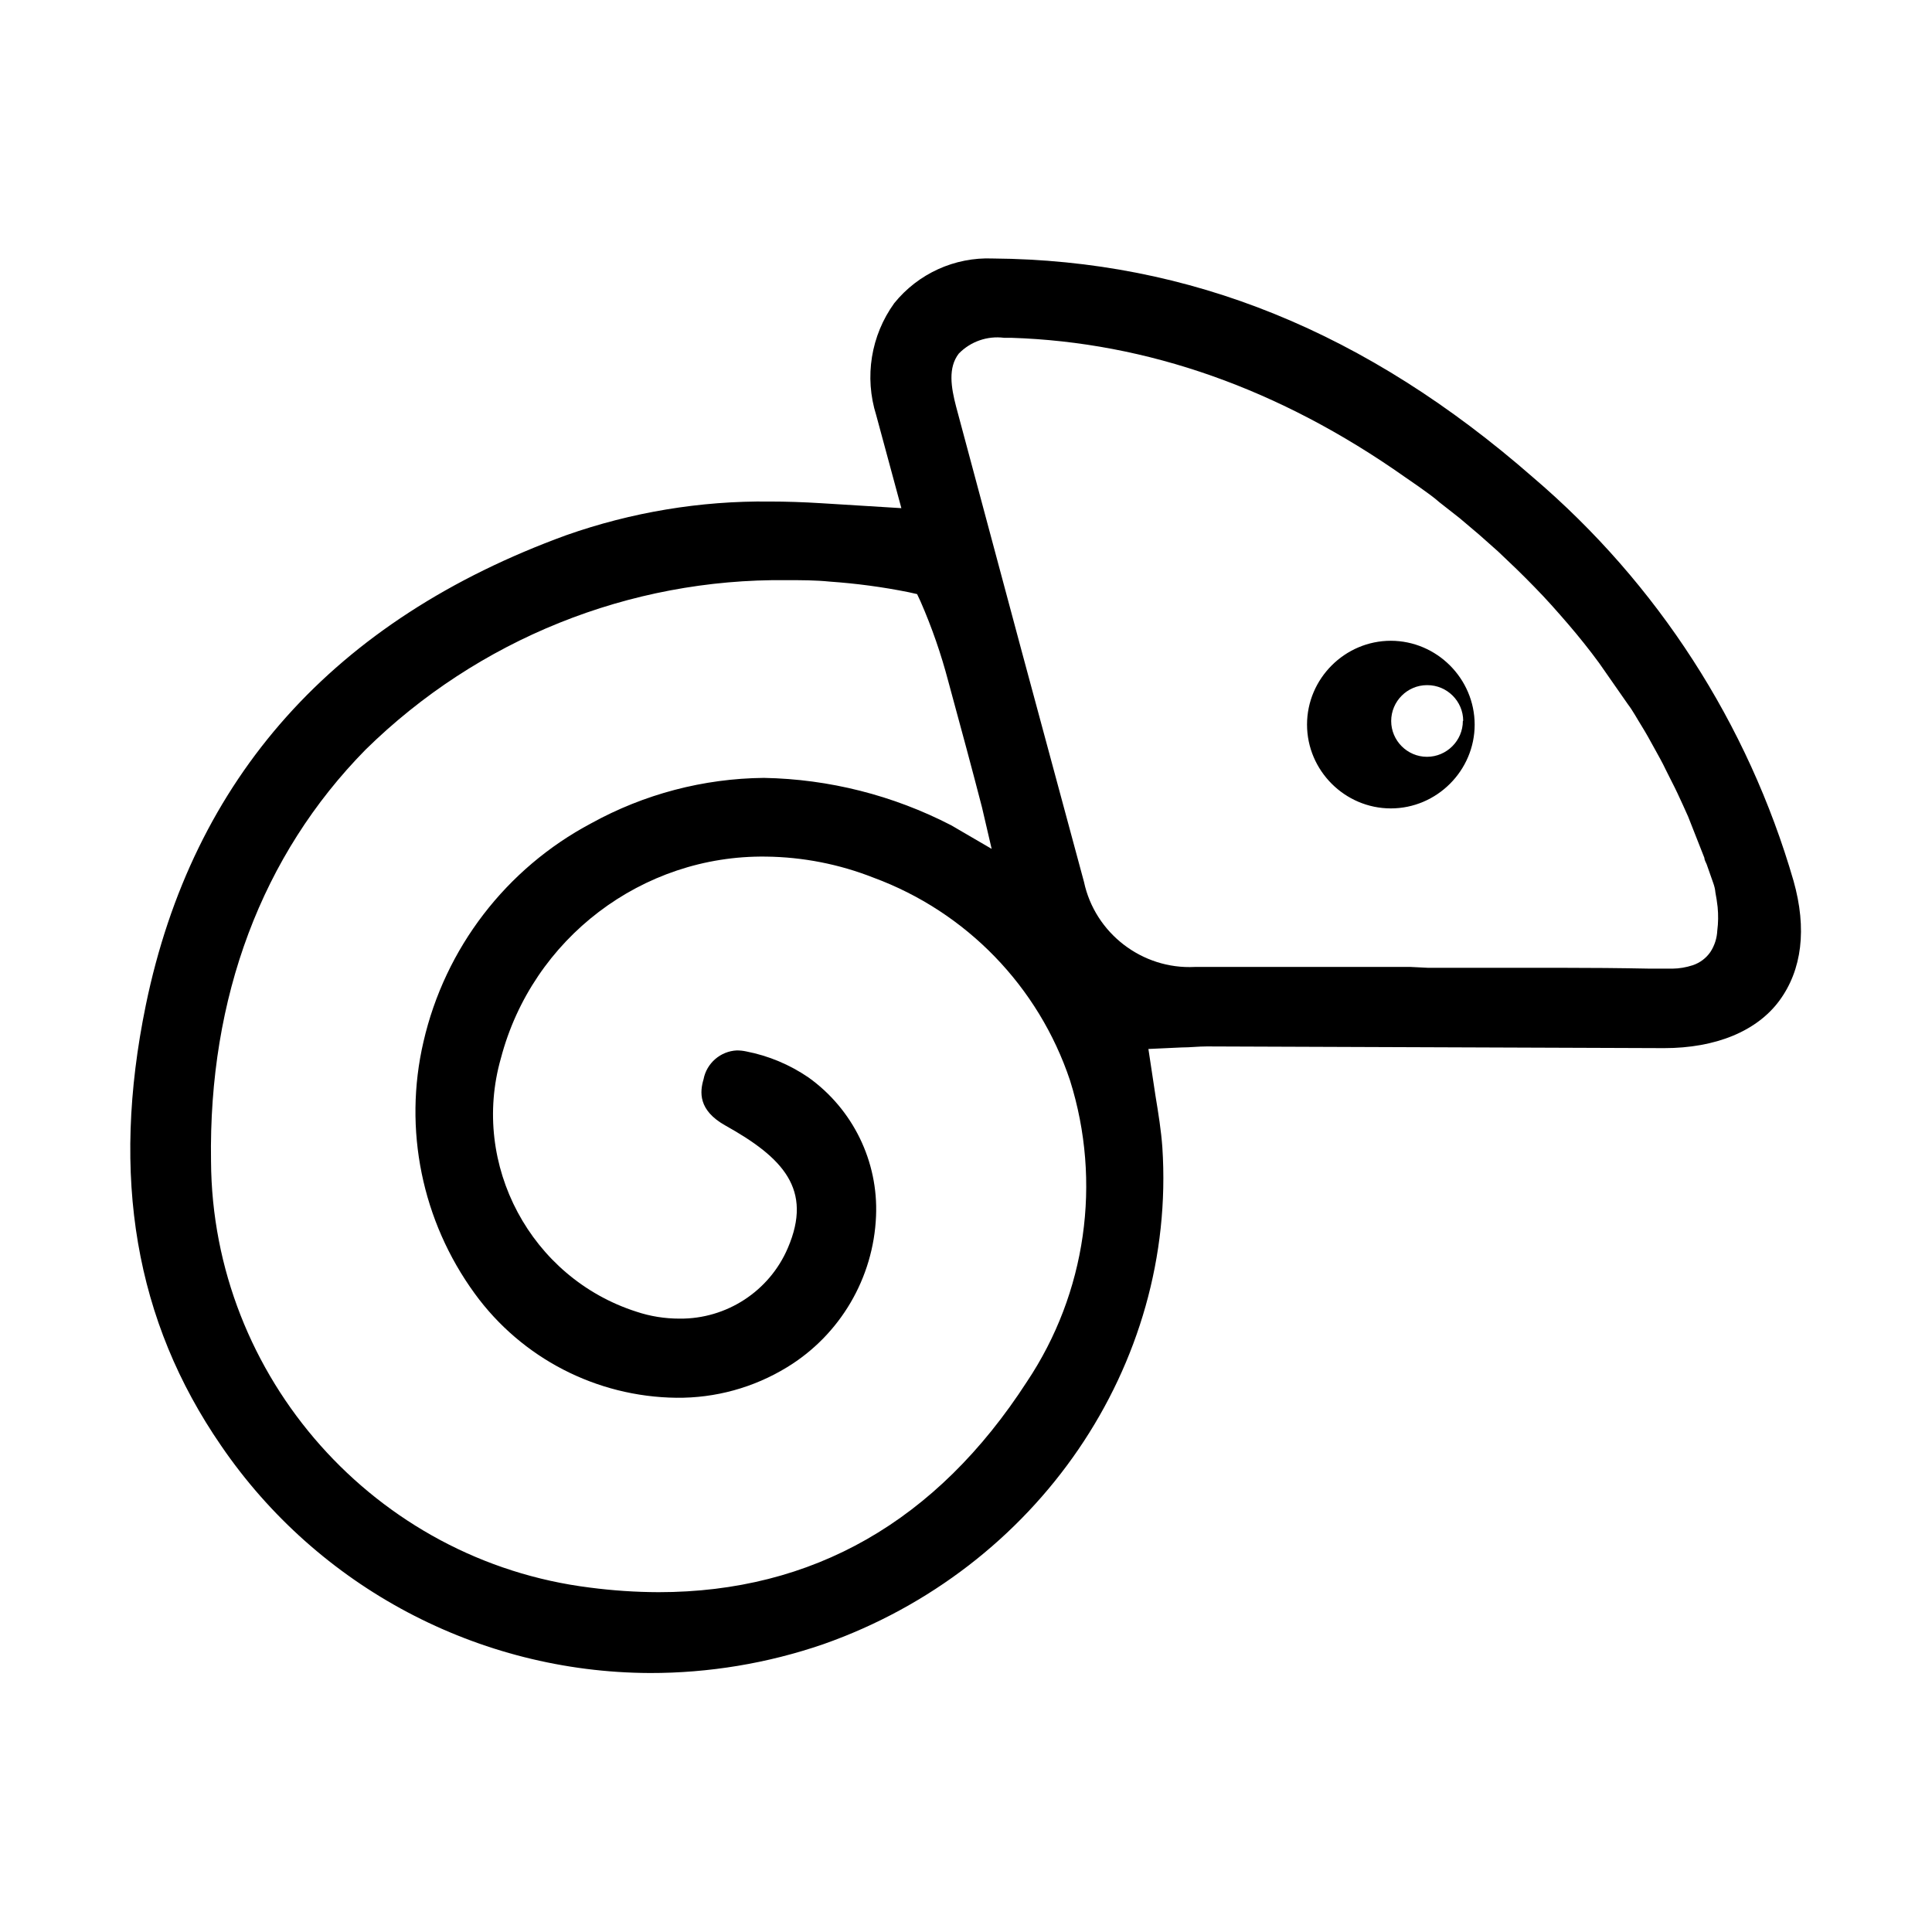 <svg width="100%" height="100%" viewBox="0 0 48 48" version="1.1" xmlns="http://www.w3.org/2000/svg" xmlns:xlink="http://www.w3.org/1999/xlink" xml:space="preserve" xmlns:serif="http://www.serif.com/" style="fill-rule:evenodd;clip-rule:evenodd;stroke-linejoin:round;stroke-miterlimit:2;">
    <g transform="matrix(2.112,0,0,2.112,-18.249,-17.509)">
        <g>
            <path d="M29.739,18.652C29.204,16.806 28.14,15.156 26.678,13.909C24.718,12.194 22.641,11.349 20.318,11.331C19.871,11.313 19.441,11.509 19.16,11.857C18.885,12.238 18.807,12.726 18.948,13.174L19.244,14.268L18.304,14.21C18.096,14.197 17.889,14.19 17.691,14.19C16.878,14.181 16.069,14.316 15.302,14.586C12.57,15.581 10.907,17.442 10.356,20.114C9.941,22.133 10.231,23.829 11.242,25.297C12.38,26.962 14.268,27.963 16.285,27.971C16.979,27.972 17.669,27.858 18.326,27.632C20.845,26.746 22.483,24.35 22.314,21.786C22.3,21.591 22.268,21.391 22.233,21.179L22.15,20.63L22.539,20.612C22.644,20.612 22.736,20.6 22.837,20.6L28.217,20.62C28.822,20.62 29.307,20.422 29.573,20.061C29.838,19.7 29.899,19.218 29.739,18.652ZM20.721,24.544C19.659,26.187 18.201,27.02 16.387,27.02C16.117,27.019 15.848,27.001 15.58,26.966C13.057,26.653 11.137,24.493 11.123,21.95C11.093,20.022 11.721,18.349 12.941,17.109C14.261,15.812 16.044,15.094 17.894,15.115C18.064,15.115 18.233,15.115 18.402,15.132C18.714,15.154 19.024,15.195 19.331,15.257L19.429,15.279L19.471,15.369C19.603,15.671 19.711,15.983 19.795,16.302C19.939,16.829 20.085,17.371 20.193,17.79L20.306,18.276L19.829,17.998C19.147,17.646 18.394,17.455 17.627,17.441C16.915,17.448 16.217,17.632 15.594,17.976C14.595,18.506 13.875,19.444 13.622,20.546C13.383,21.573 13.604,22.655 14.225,23.507C14.777,24.267 15.657,24.722 16.597,24.733C17.056,24.738 17.507,24.614 17.899,24.374C18.523,23.994 18.916,23.325 18.946,22.596C18.974,21.953 18.674,21.338 18.15,20.964C17.93,20.814 17.682,20.71 17.42,20.659C17.383,20.651 17.346,20.647 17.308,20.647C17.116,20.656 16.953,20.797 16.917,20.986C16.873,21.134 16.851,21.35 17.173,21.53C17.85,21.908 18.206,22.28 17.908,22.972C17.691,23.48 17.186,23.808 16.634,23.802C16.461,23.802 16.29,23.775 16.126,23.72C14.885,23.322 14.175,21.992 14.533,20.739C14.903,19.33 16.196,18.347 17.652,18.367C18.085,18.372 18.514,18.456 18.917,18.615C20.009,19.018 20.859,19.896 21.228,21C21.604,22.196 21.418,23.501 20.721,24.544ZM28.842,19.238C28.838,19.327 28.81,19.414 28.761,19.489C28.711,19.562 28.637,19.617 28.553,19.645C28.476,19.67 28.396,19.684 28.316,19.685L28.053,19.685C27.698,19.678 27.346,19.675 26.994,19.675L25.438,19.675L25.236,19.665L22.695,19.665C22.077,19.696 21.521,19.269 21.392,18.664C20.91,16.885 20.418,15.057 19.888,13.074C19.829,12.848 19.79,12.616 19.92,12.449C20.059,12.307 20.256,12.239 20.452,12.264L20.535,12.264C22.139,12.315 23.696,12.865 25.165,13.9L25.334,14.017C25.416,14.076 25.504,14.137 25.575,14.2L25.812,14.386L26.041,14.58L26.264,14.778L26.479,14.983C26.55,15.052 26.62,15.122 26.689,15.193C26.759,15.264 26.825,15.335 26.891,15.408C26.957,15.481 27.021,15.555 27.086,15.63C27.15,15.704 27.213,15.781 27.274,15.857C27.335,15.933 27.396,16.013 27.453,16.091L27.792,16.577C27.85,16.653 27.899,16.746 27.95,16.827C28.001,16.909 28.05,16.997 28.099,17.087C28.148,17.176 28.194,17.256 28.239,17.351C28.285,17.446 28.331,17.53 28.373,17.62C28.416,17.71 28.458,17.805 28.499,17.896L28.69,18.381C28.69,18.406 28.707,18.432 28.717,18.457L28.795,18.679C28.808,18.715 28.817,18.752 28.82,18.789C28.831,18.845 28.839,18.899 28.846,18.959C28.855,19.052 28.854,19.145 28.842,19.238ZM25.002,15.828C24.461,15.828 24.016,16.273 24.016,16.814C24.016,17.355 24.461,17.8 25.002,17.8C25.543,17.8 25.988,17.355 25.988,16.814C25.987,16.273 25.543,15.829 25.002,15.828ZM25.849,16.77C25.849,16.77 25.849,16.771 25.849,16.772C25.849,17.003 25.659,17.193 25.427,17.193C25.196,17.193 25.006,17.003 25.006,16.772C25.006,16.54 25.196,16.35 25.427,16.35L25.432,16.35C25.663,16.35 25.853,16.539 25.853,16.77L25.849,16.77Z" style="fill-rule:nonzero;"/>
        </g>
    </g>
</svg>
